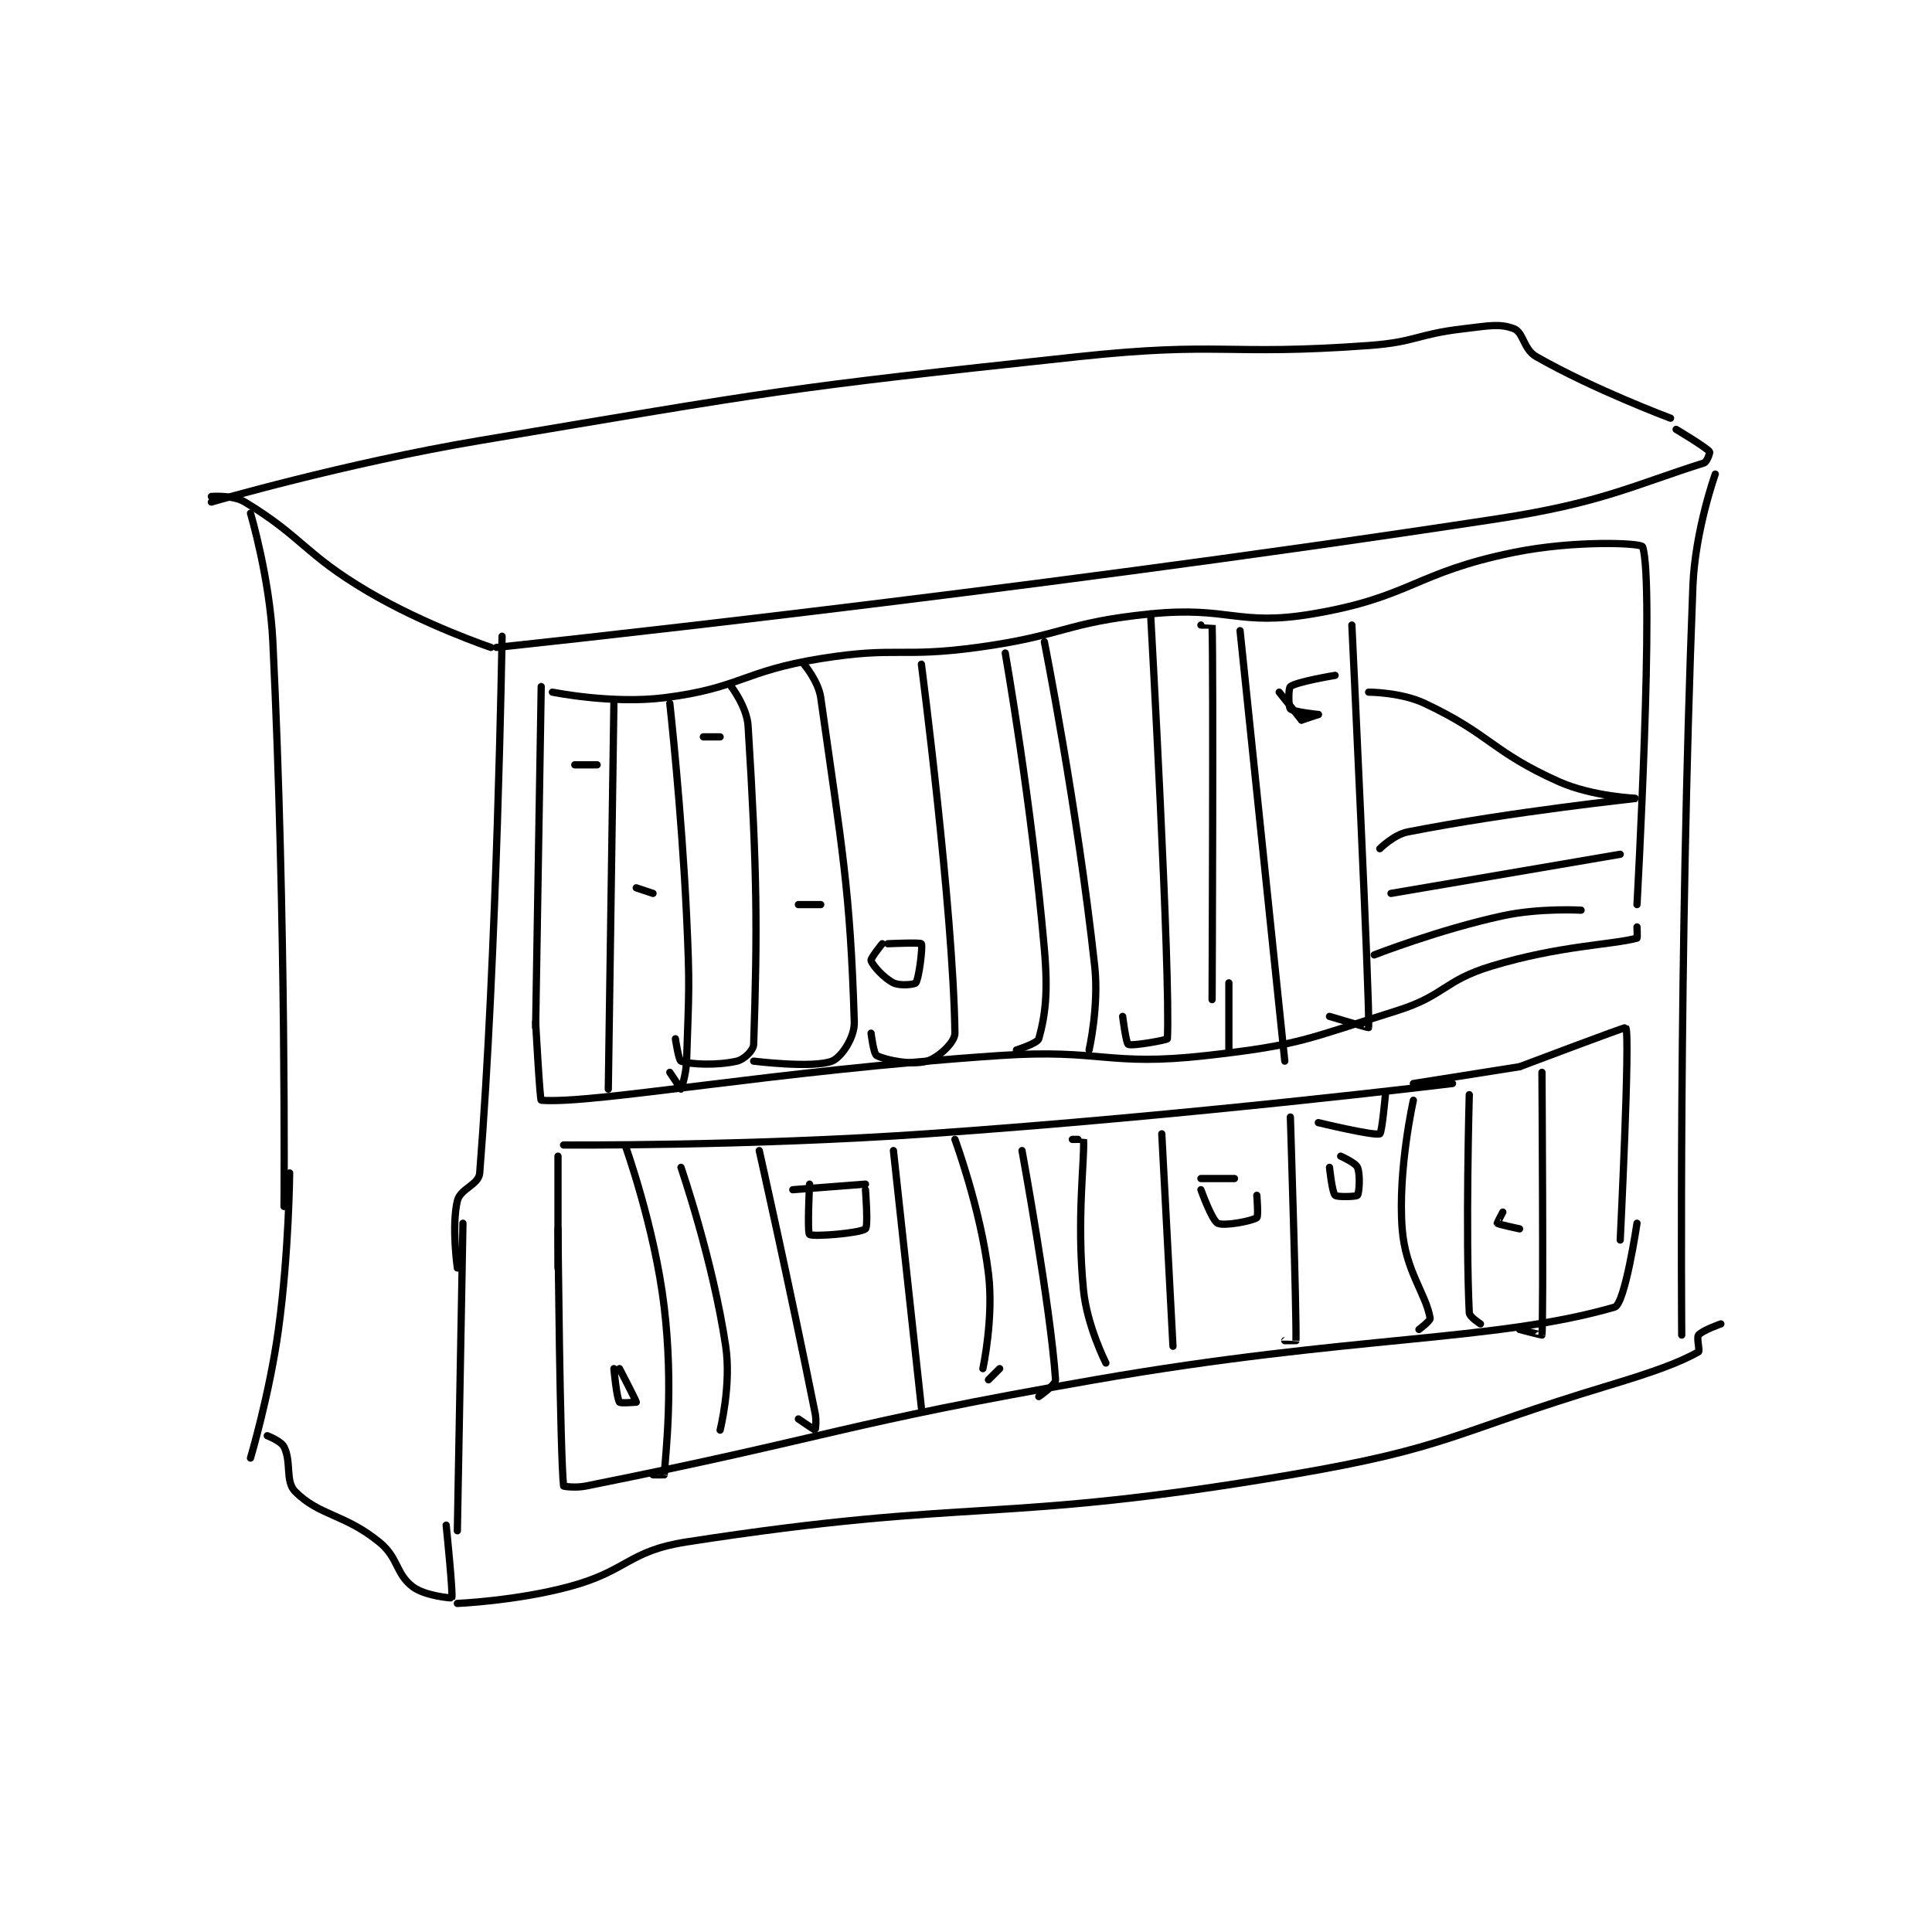 <?xml version="1.0" encoding="utf-8"?>
<!DOCTYPE svg PUBLIC "-//W3C//DTD SVG 1.1//EN" "http://www.w3.org/Graphics/SVG/1.1/DTD/svg11.dtd">
<svg viewBox="0 0 800 800" preserveAspectRatio="xMinYMin meet" xmlns="http://www.w3.org/2000/svg" version="1.1">
<g fill="none" stroke="black" stroke-linecap="round" stroke-linejoin="round" stroke-width="1.296">
<g transform="translate(87.52,136.128) scale(2.315) translate(-122,-93.133)">
<path id="0" d="M122 123.133 C122 123.133 125.834 122.818 128 124.133 C138.395 130.445 138.579 133.385 150 140.133 C160.133 146.121 172 150.133 172 150.133 "/>
<path id="1" d="M122 124.133 C122 124.133 145.849 117.184 170 113.133 C223.063 104.233 223.584 103.844 277 98.133 C302.681 95.388 303.303 97.995 329 96.133 C337.485 95.519 337.571 94.106 346 93.133 C350.374 92.629 352.413 92.138 355 93.133 C356.702 93.788 356.684 96.81 359 98.133 C369.229 103.979 383 109.133 383 109.133 "/>
<path id="2" d="M173 150.133 C173 150.133 263.648 140.631 352 127.133 C370.651 124.284 376.345 121.13 389 117.133 C389.514 116.971 390.091 115.242 390 115.133 C389.301 114.294 384 111.133 384 111.133 "/>
<path id="3" d="M129 126.133 C129 126.133 132.447 137.697 133 149.133 C135.412 198.981 135 250.133 135 250.133 "/>
<path id="4" d="M174 148.133 C174 148.133 173.092 205.101 170 244.133 C169.829 246.288 166.525 246.902 166 249.133 C164.939 253.641 166 261.133 166 261.133 "/>
<path id="5" d="M181 157.133 L180 218.133 "/>
<path id="6" d="M183 158.133 C183 158.133 193.633 160.304 203 159.133 C216.608 157.432 217.017 154.381 231 152.133 C244.597 149.948 245.219 152.002 259 150.133 C274.508 148.031 274.64 145.669 290 144.133 C304.096 142.724 305.512 146.416 319 144.133 C336.609 141.153 337.221 136.749 355 133.133 C365.789 130.939 377.758 131.44 378 132.133 C380.193 138.412 377 196.133 377 196.133 "/>
<path id="7" d="M180 217.133 C180 217.133 180.763 231.116 181 231.133 C190.606 231.828 222.111 225.882 263 223.133 C281.33 221.901 282.214 225.137 300 223.133 C316.777 221.243 317.74 220.235 334 215.133 C342.689 212.407 342.378 209.74 351 207.133 C363.216 203.44 372.495 203.346 377 202.133 C377.089 202.109 377 200.133 377 200.133 "/>
<path id="8" d="M184 241.133 L184 261.133 "/>
<path id="9" d="M185 239.133 C185 239.133 217.654 239.371 250 237.133 C296.988 233.883 344 228.133 344 228.133 "/>
<path id="10" d="M356 225.133 C356 225.133 374.913 217.984 375 218.133 C375.805 219.52 374 256.133 374 256.133 "/>
<path id="11" d="M356 225.133 L337 228.133 "/>
<path id="12" d="M184 254.133 C184 254.133 184.354 294.187 185 300.133 C185.006 300.189 187.117 300.51 189 300.133 C233.62 291.209 234.335 289.075 280 281.133 C326.129 273.111 351.463 274.35 373 268.133 C374.854 267.598 377 253.133 377 253.133 "/>
<path id="13" d="M391 119.133 C391 119.133 387.386 129.237 387 139.133 C384.435 204.964 385 273.133 385 273.133 "/>
<path id="14" d="M167 253.133 L166 308.133 "/>
<path id="15" d="M136 244.133 C136 244.133 135.885 258.398 134 272.133 C132.421 283.639 129 295.133 129 295.133 "/>
<path id="16" d="M194 160.133 L193 229.133 "/>
<path id="17" d="M204 160.133 C204 160.133 206.111 179.164 207 198.133 C207.606 211.065 207.411 211.398 207 224.133 C206.921 226.598 206.032 229.112 206 229.133 C206 229.133 204 226.133 204 226.133 "/>
<path id="18" d="M215 157.133 C215 157.133 217.792 160.814 218 164.133 C219.647 190.487 219.681 200.708 219 221.133 C218.963 222.245 217.277 223.839 216 224.133 C212.541 224.931 207.704 224.753 206 224.133 C205.582 223.981 205 220.133 205 220.133 "/>
<path id="19" d="M210 166.133 L213 166.133 "/>
<path id="20" d="M198 193.133 L201 194.133 "/>
<path id="21" d="M187 171.133 L191 171.133 "/>
<path id="22" d="M228 153.133 C228 153.133 230.585 156.184 231 159.133 C234.8 186.159 236.266 193.261 237 217.133 C237.087 219.955 234.634 223.498 233 224.133 C229.597 225.457 219 224.133 219 224.133 "/>
<path id="23" d="M227 196.133 L231 196.133 "/>
<path id="24" d="M249 153.133 C249 153.133 254.687 196.915 255 219.133 C255.023 220.791 251.961 223.573 250 224.133 C247.342 224.893 242.727 223.997 241 223.133 C240.455 222.861 240 219.133 240 219.133 "/>
<path id="25" d="M243 203.133 C243 203.133 248.813 202.872 249 203.133 C249.274 203.517 248.594 209.301 248 210.133 C247.78 210.441 245.166 210.716 244 210.133 C242.251 209.259 240.243 206.984 240 206.133 C239.885 205.732 242 203.133 242 203.133 "/>
<path id="26" d="M264 151.133 C264 151.133 268.73 178.025 271 204.133 C271.674 211.883 271.184 215.871 270 220.133 C269.774 220.948 266 222.133 266 222.133 "/>
<path id="27" d="M271 149.133 C271 149.133 276.883 178.692 280 207.133 C280.787 214.313 279 222.133 279 222.133 "/>
<path id="28" d="M290 144.133 C290 144.133 293.597 208.646 293 220.133 C292.989 220.34 286.724 221.495 286 221.133 C285.61 220.938 285 216.133 285 216.133 "/>
<path id="29" d="M299 146.133 C299 146.133 301 146.126 301 146.133 C301.25 154.501 301 213.133 301 213.133 "/>
<path id="30" d="M306 147.133 L314 224.133 "/>
<path id="31" d="M304 210.133 L304 222.133 "/>
<path id="32" d="M326 146.133 C326 146.133 329.24 213.928 329 218.133 C328.995 218.227 322 216.133 322 216.133 "/>
<path id="33" d="M313 158.133 L317 163.133 "/>
<path id="34" d="M317 163.133 L320 162.133 "/>
<path id="35" d="M323 155.133 C323 155.133 316.173 156.253 315 157.133 C314.63 157.411 314.642 160.776 315 161.133 C315.536 161.67 320 162.133 320 162.133 "/>
<path id="36" d="M329 158.133 C329 158.133 334.761 158.138 339 160.133 C350.852 165.711 351.012 168.77 363 174.133 C369.077 176.852 377.006 177.131 377 177.133 C376.981 177.14 354.775 179.46 336 183.133 C333.513 183.62 331 186.133 331 186.133 "/>
<path id="37" d="M333 194.133 L374 187.133 "/>
<path id="38" d="M330 205.133 C330 205.133 341.582 200.602 353 198.133 C359.622 196.702 367 197.133 367 197.133 "/>
<path id="39" d="M196 239.133 C196 239.133 201.303 253.833 203 268.133 C204.706 282.515 203.249 294.4 203 298.133 C202.999 298.15 201 298.133 201 298.133 "/>
<path id="40" d="M194 279.133 C194 279.133 194.478 284.351 195 285.133 C195.156 285.368 198 285.133 198 285.133 C198 284.904 195 279.133 195 279.133 "/>
<path id="41" d="M206 243.133 C206 243.133 211.697 259.67 214 275.133 C215.03 282.052 213 290.133 213 290.133 "/>
<path id="42" d="M220 240.133 C220 240.133 225.391 264.089 230 287.133 C230.282 288.544 230.022 290.126 230 290.133 C229.948 290.151 227 288.133 227 288.133 "/>
<path id="43" d="M244 240.133 L249 286.133 "/>
<path id="44" d="M229 246.133 C229 246.133 228.555 254.777 229 255.133 C229.569 255.588 238.005 254.929 239 254.133 C239.516 253.72 239 247.133 239 247.133 "/>
<path id="45" d="M239 246.133 L226 247.133 "/>
<path id="46" d="M255 238.133 C255 238.133 259.581 250.5 261 262.133 C261.968 270.072 260 279.133 260 279.133 "/>
<path id="47" d="M267 240.133 C267 240.133 272.104 267.989 273 281.133 C273.06 282.021 270 284.133 270 284.133 "/>
<path id="48" d="M263 279.133 L261 281.133 "/>
<path id="49" d="M276 238.133 C276 238.133 277.999 238.115 278 238.133 C278.249 241.49 276.722 252.351 278 265.133 C278.634 271.477 282 278.133 282 278.133 "/>
<path id="50" d="M292 237.133 L294 275.133 "/>
<path id="51" d="M315 234.133 C315 234.133 316.119 269.386 316 274.133 C316 274.139 314 274.133 314 274.133 "/>
<path id="52" d="M299 247.133 C299 247.133 300.961 252.614 302 253.133 C303.126 253.696 308.168 252.727 309 252.133 C309.308 251.913 309 248.133 309 248.133 "/>
<path id="53" d="M305 245.133 L299 245.133 "/>
<path id="54" d="M337 231.133 C337 231.133 334.191 243.613 335 254.133 C335.58 261.678 339.269 265.745 340 270.133 C340.072 270.568 338 272.133 338 272.133 "/>
<path id="55" d="M320 235.133 C320 235.133 329.998 237.551 331 237.133 C331.386 236.972 332 230.133 332 230.133 "/>
<path id="56" d="M322 243.133 C322 243.133 322.464 247.597 323 248.133 C323.358 248.491 326.805 248.377 327 248.133 C327.305 247.752 327.547 244.41 327 243.133 C326.641 242.295 324 241.133 324 241.133 "/>
<path id="57" d="M347 230.133 C347 230.133 346.309 254.96 347 269.133 C347.037 269.896 349 271.133 349 271.133 "/>
<path id="58" d="M360 226.133 C360 226.133 360.291 269.788 360 273.133 C359.996 273.18 356 272.133 356 272.133 "/>
<path id="59" d="M356 254.133 C356 254.133 352.192 253.325 352 253.133 C351.962 253.095 353 251.133 353 251.133 "/>
<path id="60" d="M132 291.133 C132 291.133 134.47 292.074 135 293.133 C136.362 295.858 135.179 299.312 137 301.133 C141.371 305.505 145.757 305.079 152 310.133 C155.495 312.963 154.919 315.763 158 318.133 C160.165 319.798 164.959 320.208 165 320.133 C165.279 319.623 164 307.133 164 307.133 "/>
<path id="61" d="M166 321.133 C166 321.133 176.518 320.677 186 318.133 C196.549 315.303 196.485 311.764 207 310.133 C258.943 302.08 262.228 307.089 315 298.133 C343.638 293.274 343.765 290.642 372 282.133 C380.133 279.682 384.641 278.022 388 276.133 C388.293 275.969 387.617 273.612 388 273.133 C388.664 272.303 392 271.133 392 271.133 "/>
</g>
</g>
</svg>
